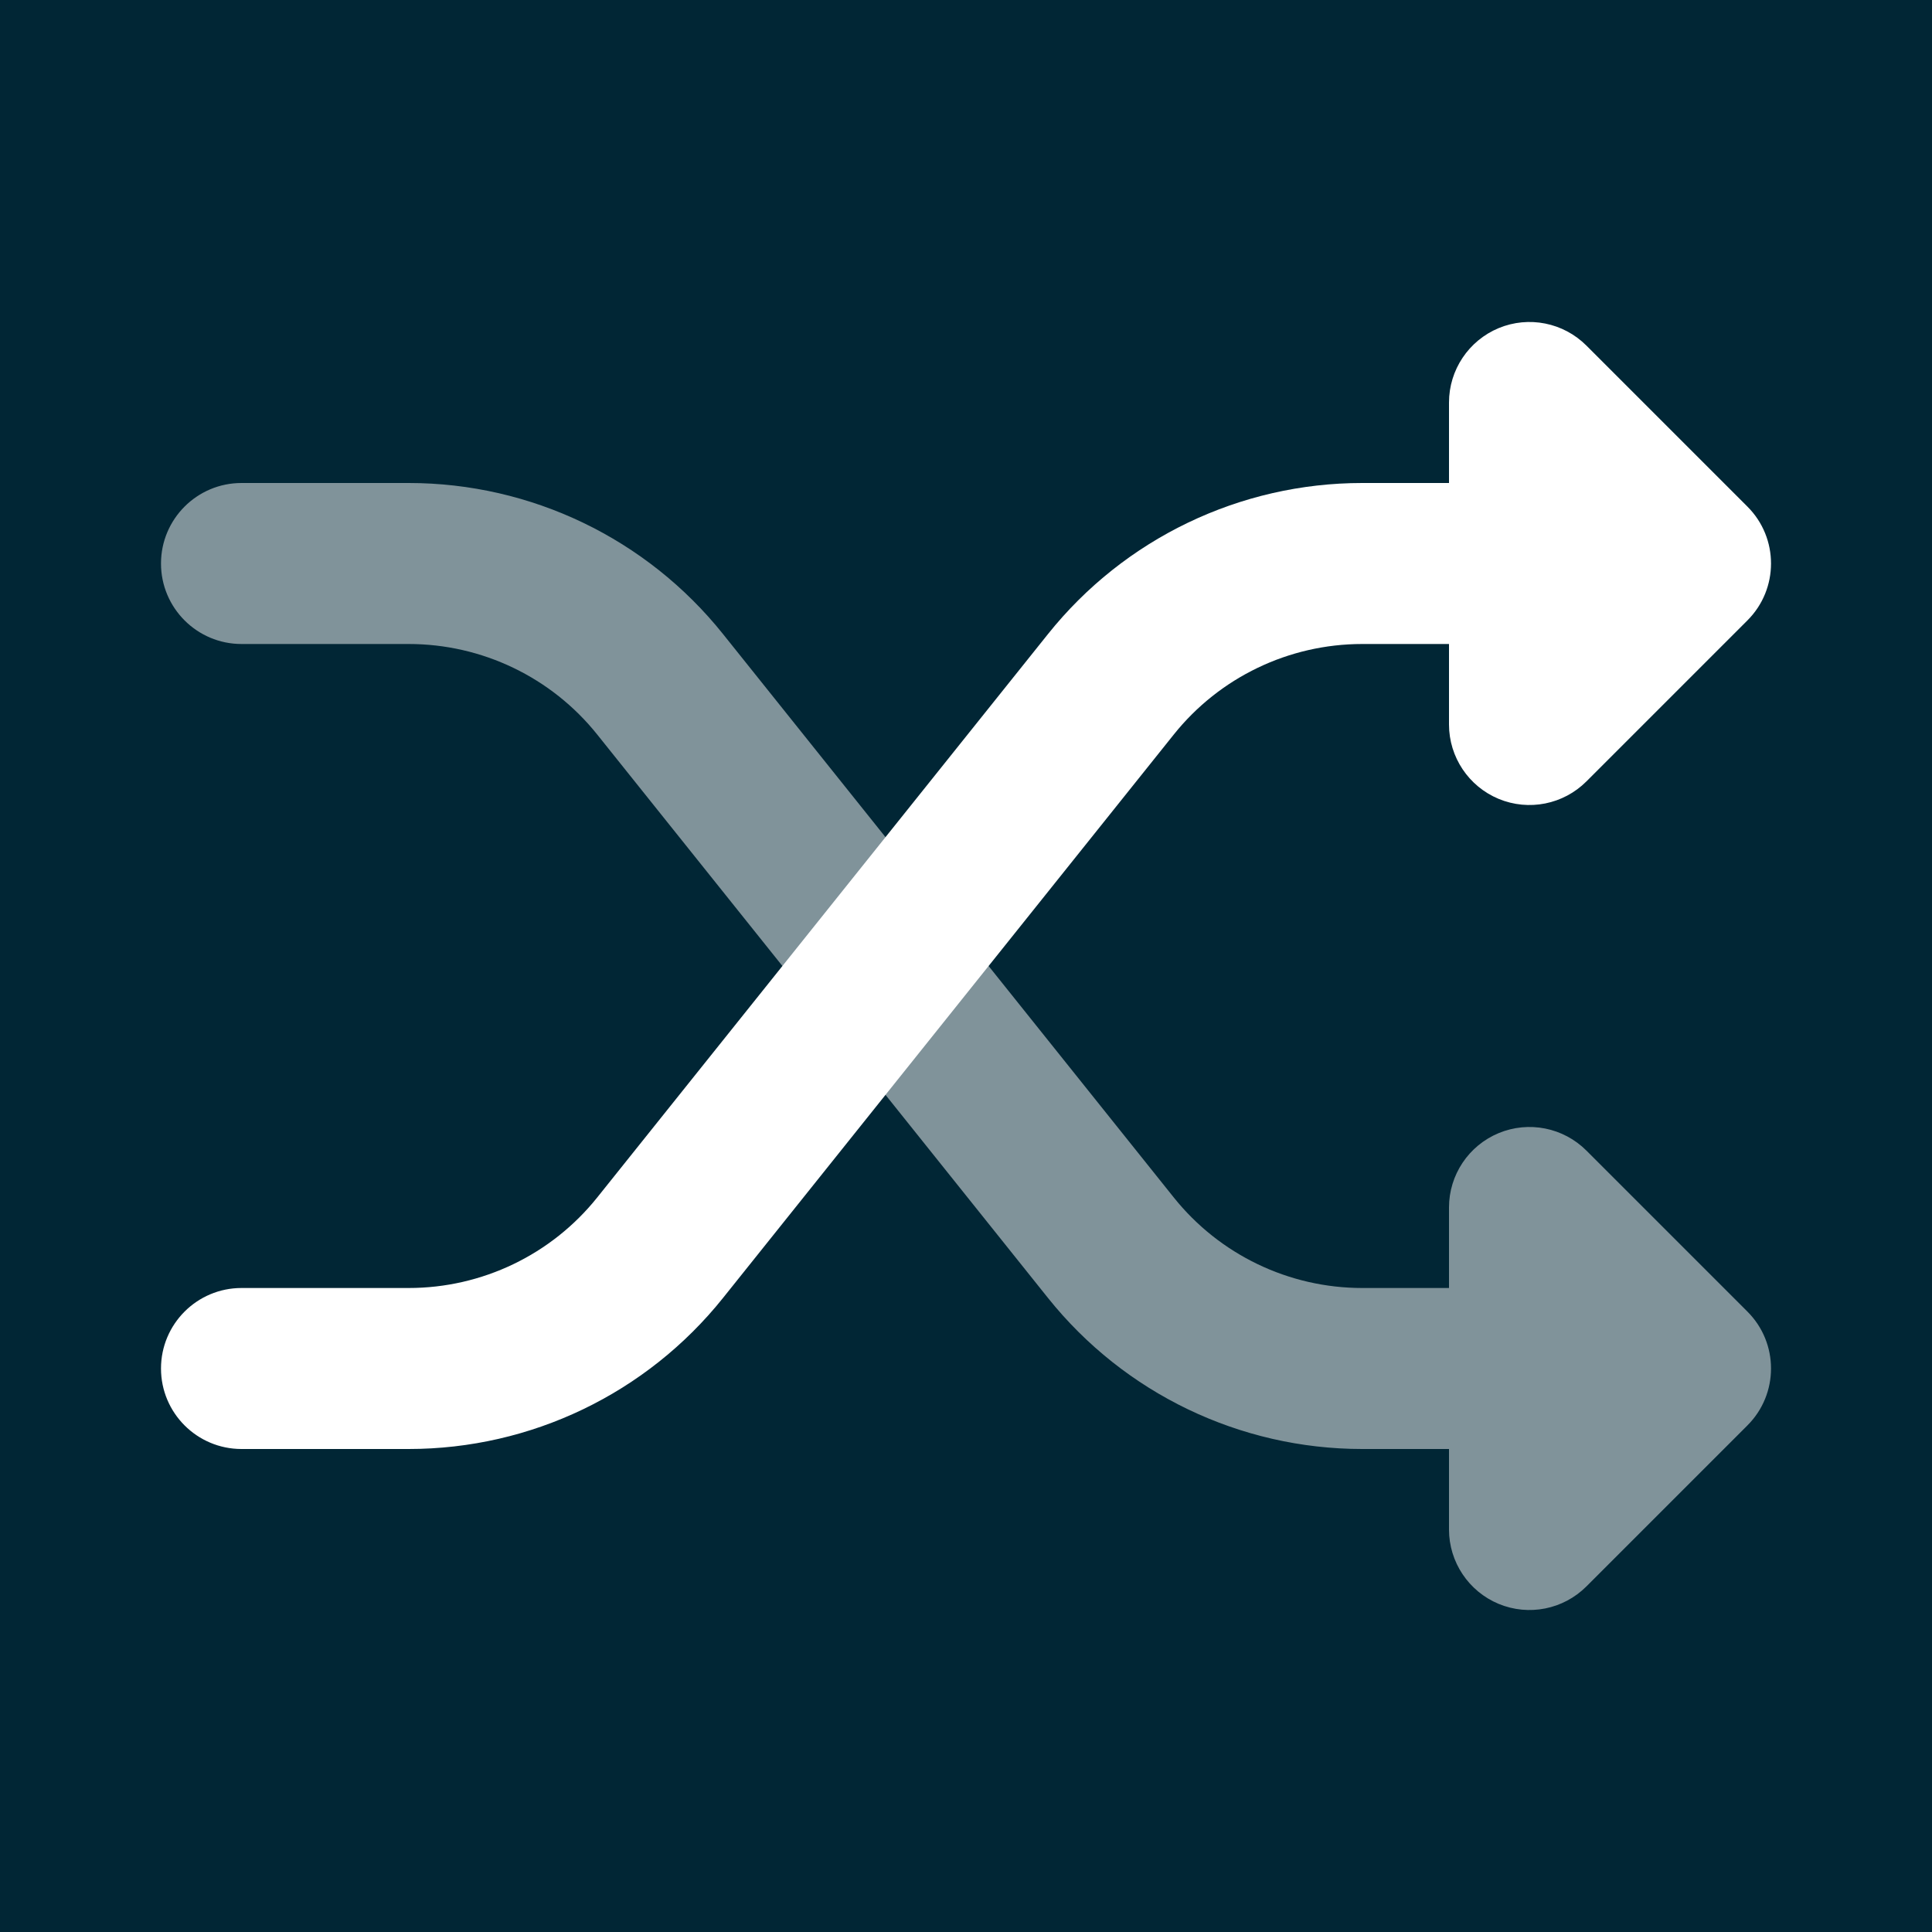 <svg width="24" height="24" viewBox="0 0 24 24" fill="none" xmlns="http://www.w3.org/2000/svg">
<rect width="24" height="24" fill="#012635"/>
<path fill-rule="evenodd" clip-rule="evenodd" d="M19.707 4.293C19.421 4.007 18.991 3.921 18.617 4.076C18.244 4.231 18 4.596 18 5V6H16.922C15.404 6 13.967 6.69 13.018 7.877L7.42 14.874C6.851 15.586 5.989 16 5.077 16H3C2.448 16 2 16.448 2 17C2 17.552 2.448 18 3 18H5.077C6.596 18 8.033 17.31 8.982 16.123L14.58 9.126C15.149 8.414 16.011 8 16.922 8H18V9C18 9.404 18.244 9.769 18.617 9.924C18.991 10.079 19.421 9.993 19.707 9.707L21.707 7.707C22.098 7.317 22.098 6.683 21.707 6.293L19.707 4.293Z" fill="white"/>
<g opacity="0.5">
<path fill-rule="evenodd" clip-rule="evenodd" d="M16.922 16C16.011 16 15.149 15.586 14.58 14.874L8.982 7.877C8.033 6.69 6.596 6 5.077 6H3C2.448 6 2 6.448 2 7C2 7.552 2.448 8 3 8H5.077C5.989 8 6.851 8.414 7.42 9.126L13.018 16.123C13.967 17.31 15.404 18 16.922 18H19C19.552 18 20 17.552 20 17C20 16.448 19.552 16 19 16H16.922Z" fill="white"/>
<path d="M21 17L19 15V19L21 17Z" fill="white"/>
<path fill-rule="evenodd" clip-rule="evenodd" d="M18.617 14.076C18.991 13.921 19.421 14.007 19.707 14.293L21.707 16.293C22.098 16.683 22.098 17.317 21.707 17.707L19.707 19.707C19.421 19.993 18.991 20.079 18.617 19.924C18.244 19.769 18 19.404 18 19V15C18 14.595 18.244 14.231 18.617 14.076Z" fill="white"/>
</g>
</svg>
